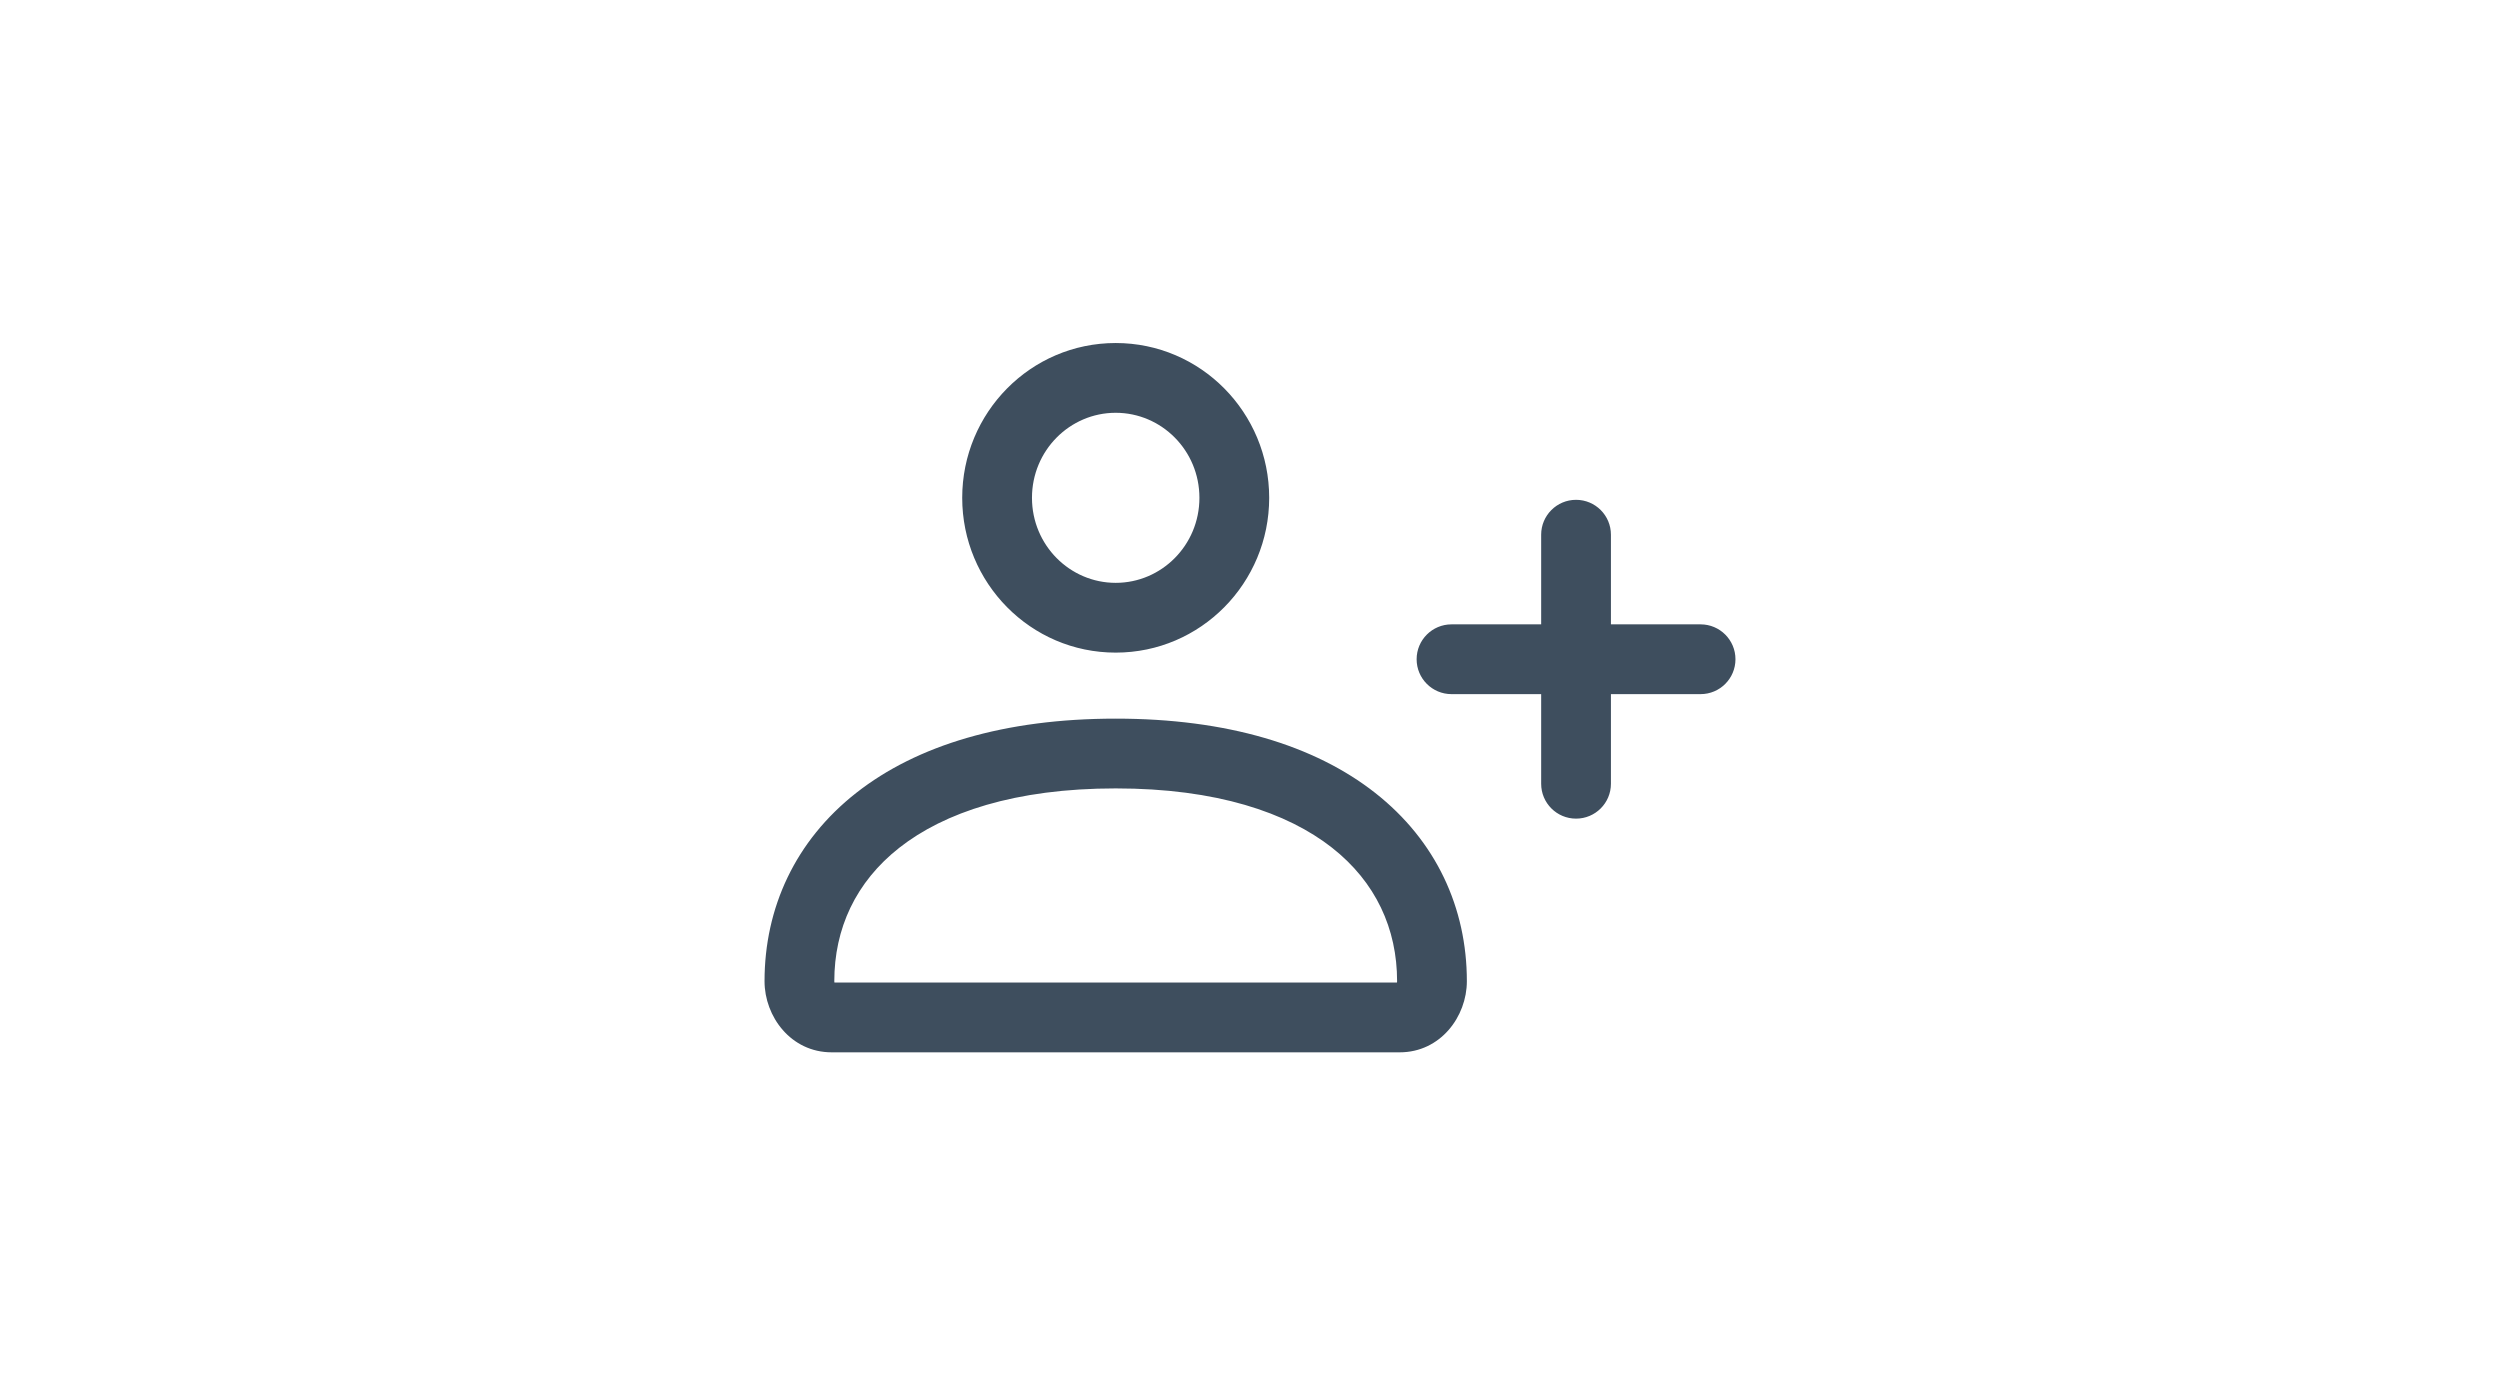 <svg width="86" height="48" viewBox="0 0 86 48" fill="none" xmlns="http://www.w3.org/2000/svg">
<path d="M58.5 23.878C59.163 23.878 59.7 23.341 59.7 22.678C59.7 22.015 59.163 21.478 58.5 21.478V23.878ZM49.932 21.478C49.269 21.478 48.732 22.015 48.732 22.678C48.732 23.341 49.269 23.878 49.932 23.878V21.478ZM53.016 26.961C53.016 27.624 53.553 28.161 54.216 28.161C54.879 28.161 55.416 27.624 55.416 26.961H53.016ZM55.416 18.394C55.416 17.731 54.879 17.194 54.216 17.194C53.553 17.194 53.016 17.731 53.016 18.394H55.416ZM58.5 22.678V21.478H54.216V22.678V23.878H58.5V22.678ZM54.216 22.678V21.478H49.932V22.678V23.878H54.216V22.678ZM54.216 26.961H55.416V22.678H54.216H53.016V26.961H54.216ZM54.216 22.678H55.416V18.394H54.216H53.016V22.678H54.216ZM48.15 35V33.8H28.609V35V36.2H48.15V35ZM28.609 35V33.8C28.641 33.8 28.671 33.808 28.692 33.818C28.713 33.828 28.721 33.837 28.721 33.837C28.721 33.837 28.716 33.831 28.71 33.816C28.705 33.802 28.7 33.781 28.7 33.754H27.5H26.3C26.3 34.97 27.206 36.2 28.609 36.2V35ZM49.26 33.754H48.06C48.06 33.781 48.055 33.802 48.05 33.816C48.044 33.831 48.038 33.837 48.038 33.837C48.039 33.837 48.047 33.828 48.067 33.818C48.089 33.808 48.119 33.8 48.15 33.8V35V36.2C49.553 36.2 50.46 34.97 50.46 33.754H49.26ZM38.38 25.921V27.121C41.854 27.121 44.284 27.955 45.819 29.159C47.327 30.343 48.06 31.949 48.06 33.754H49.26H50.46C50.46 31.233 49.405 28.922 47.3 27.271C45.221 25.64 42.211 24.721 38.38 24.721V25.921ZM38.38 25.921V24.721C34.548 24.721 31.539 25.64 29.46 27.271C27.355 28.922 26.3 31.233 26.3 33.754H27.5H28.7C28.7 31.949 29.432 30.343 30.941 29.159C32.476 27.955 34.906 27.121 38.38 27.121V25.921ZM42.46 17.125H41.26C41.26 18.753 39.958 20.05 38.38 20.05V21.25V22.45C41.308 22.45 43.66 20.053 43.66 17.125H42.46ZM38.38 21.25V20.05C36.802 20.05 35.5 18.753 35.5 17.125H34.3H33.1C33.1 20.053 35.451 22.45 38.38 22.45V21.25ZM34.3 17.125H35.5C35.5 15.497 36.802 14.2 38.38 14.2V13V11.8C35.451 11.8 33.1 14.197 33.1 17.125H34.3ZM38.38 13V14.2C39.958 14.2 41.26 15.497 41.26 17.125H42.46H43.66C43.66 14.197 41.308 11.8 38.38 11.8V13Z" fill="#3E4E5E"/>
</svg>
